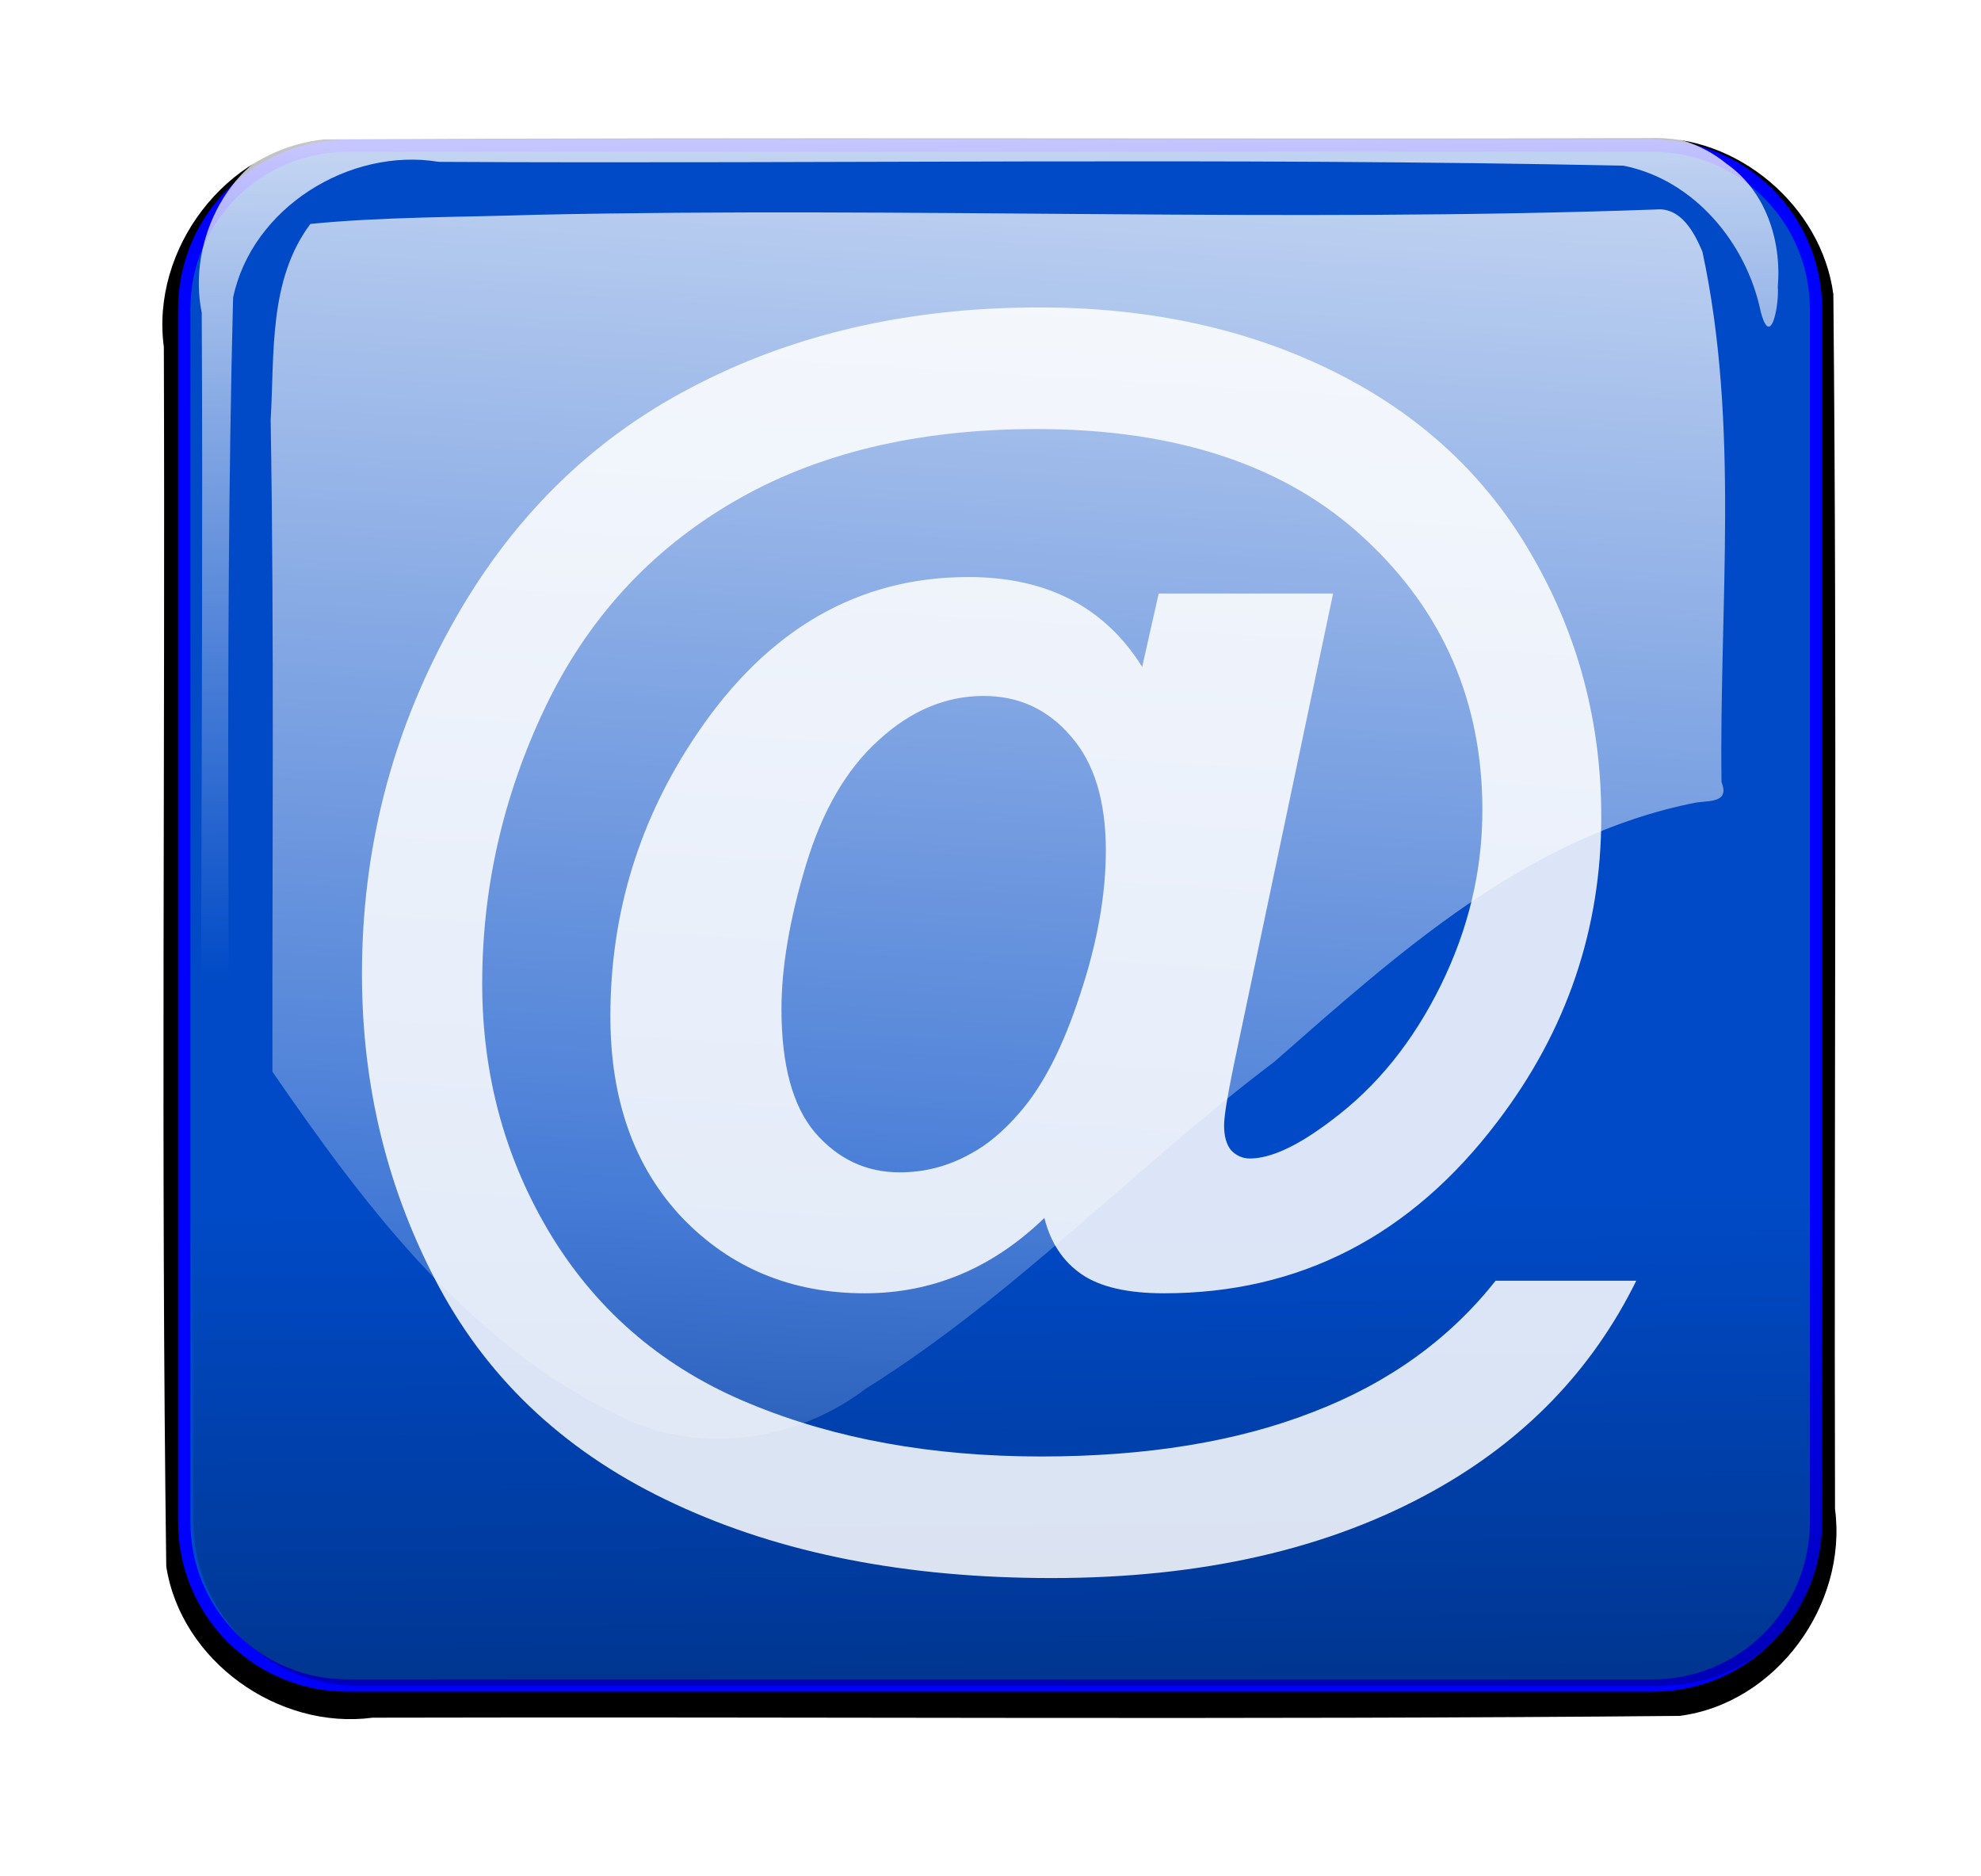 <?xml version="1.0" encoding="UTF-8"?>
<svg viewBox="0 0 701.809 664.455" xmlns="http://www.w3.org/2000/svg" xmlns:xlink="http://www.w3.org/1999/xlink">
 <defs>
  <filter id="e">
   <feGaussianBlur stdDeviation="3.971"/>
  </filter>
  <filter id="f">
   <feGaussianBlur stdDeviation="3.744"/>
  </filter>
  <linearGradient id="a">
   <stop stop-color="#fff" offset="0"/>
   <stop stop-color="#fff" stop-opacity="0" offset="1"/>
  </linearGradient>
  <linearGradient id="b" x1="336.35" x2="329.82" y1="1047.7" y2="427.19" gradientUnits="userSpaceOnUse">
   <stop offset="0"/>
   <stop stop-opacity="0" offset="1"/>
  </linearGradient>
  <linearGradient id="d" x1="1471.4" x2="1469.1" y1="4807.4" y2="4602.6" gradientUnits="userSpaceOnUse" xlink:href="#a"/>
  <linearGradient id="c" x1="1499" x2="1492.1" y1="4909.8" y2="5150.9" gradientTransform="matrix(1.513 0 0 3.288 -1908 -16286)" gradientUnits="userSpaceOnUse" xlink:href="#a"/>
 </defs>
 <path transform="matrix(1.452 0 0 1.452 -1799.6 -9229.5)" d="m1641.4 6390.1c-107.63 0.271-215.28-0.275-322.91 0.313-24.048 2.451-42.319 26.789-39.122 50.625 0.348 99.151-0.724 198.35 0.59 297.47 3.587 23.083 27.309 39.961 50.344 36.906 106.3-0.264 212.65 0.553 318.91-0.437 23.556-3.074 40.992-27.078 37.904-50.469-0.258-98.768 0.543-197.56-0.405-296.31-2.856-21.558-23.496-39.065-45.313-38.094z" filter="url(#e)"/>
 <path d="m123.2 51.597h462.22c32.093 0 57.929 25.837 57.929 57.93v429.56c0 32.093-25.836 57.929-57.929 57.929h-462.22c-32.093 0-57.93-25.836-57.93-57.929v-429.56c0-32.093 25.837-57.93 57.93-57.93z" fill="#004ac7" stroke="#00f" stroke-width="4.355"/>
 <path d="m126.47 51.597h462.22c32.093 0 57.93 25.837 57.93 57.93v429.56c0 32.093-25.837 57.929-57.93 57.929h-462.22c-32.093 0-57.93-25.836-57.93-57.929v-429.56c0-32.093 25.837-57.93 57.93-57.93z" fill="url(#b)"/>
 <path transform="matrix(-1.452 0 0 -1.452 2524.7 7027.5)" d="m1655.5 4444.8c-4.793 0.56-1.703 5.563 1.719 5.688 18.515 7.877 28.751 29.128 25.711 48.75-0.539 89.326 1.237 178.71-1.024 268-4.562 21.944-28.442 36.766-50.219 33.153-96.339-0.517-192.72 1.112-289.03-0.934-17.224-3.414-30.038-18.915-33.474-35.615-2.499-9.455-4.537 1.953-4.167 6.021-0.962 11.387 2.952 23.441 12.579 30.125 9.322 7.633 21.992 8.399 33.5 7.119 104.33-0.393 208.7 0.892 313-0.744 18.474-4.037 29.092-24.974 25.465-42.75-0.542-97.886 1.11-195.85-0.903-293.69-3.579-14.574-18.078-25.681-33.156-25.125zm-322.56 0.438c-19.294 2.371-31.84 23.648-28.092 42.125 0.544 10.149-1.013 20.746 0.873 30.609 1.743 6.678 4.578-3.647 3.875-6.64 0.42-15.714-2.918-33.723 7.906-46.812 6.255-9.212 16.709-13.421 26.187-18.438-3.582-0.394-7.13-1.115-10.75-0.844z" fill="url(#d)" filter="url(#f)" opacity=".88"/>
 <path d="m586.8 74.192c-132.1 4.751-264.68-0.987-396.96 1.883-26.533 0.885-53.899 0.663-79.895 3.243-14.886 19.959-12.659 46.026-14.058 69.412 1.277 76.956 0.521 153.92 0.632 230.88 33.718 48.976 71.862 99.832 128.92 124.62 27.008 10.699 58.785 4.885 81.258-12.357 52.925-33.005 95.092-78.34 144.61-115.67 43.712-38.295 89.637-80.138 149.52-91.934 5.213-0.746 11.931 0.03 9.053-7.289-0.852-62.556 6.516-126.13-6.763-187.82-2.757-6.573-7.507-15.753-16.31-14.971z" fill="url(#c)"/>
 <g transform="matrix(6.657 0 0 6.657 -776.4 -1091.2)" fill="#fff" font-family="Arial" font-size="72" font-weight="bold" letter-spacing="0" opacity=".859" word-spacing="0">
  <path d="m196.22 232.06h7.488c-2.344 4.758-5.941 8.484-10.793 11.18-5.555 3.094-12.328 4.641-20.32 4.641-7.734-2e-5 -14.414-1.312-20.039-3.938-5.625-2.602-9.809-6.445-12.551-11.531-2.742-5.109-4.113-10.664-4.113-16.664 0-6.586 1.559-12.715 4.676-18.387 3.117-5.695 7.383-9.961 12.797-12.797 5.414-2.859 11.602-4.289 18.562-4.289 5.906 5e-5 11.156 1.149 15.75 3.445s8.098 5.566 10.512 9.809c2.437 4.219 3.656 8.836 3.656 13.852-7e-5 5.977-1.84 11.379-5.519 16.207-4.617 6.094-10.535 9.141-17.754 9.141-1.945 0-3.41-0.34-4.394-1.02s-1.641-1.676-1.969-2.988c-2.766 2.672-5.953 4.008-9.562 4.008-3.891 0-7.125-1.336-9.703-4.008-2.555-2.695-3.832-6.269-3.832-10.723-1e-5 -5.508 1.547-10.535 4.641-15.082 3.75-5.531 8.555-8.297 14.414-8.297 4.172 4e-5 7.254 1.594 9.246 4.781l0.879-3.902h9.281l-5.309 25.207c-0.328 1.594-0.492 2.625-0.492 3.094-5e-5 0.586 0.129 1.031 0.387 1.336 0.281 0.281 0.609 0.422 0.984 0.422 1.125 1e-5 2.578-0.68 4.359-2.039 2.391-1.781 4.324-4.172 5.801-7.172s2.215-6.105 2.215-9.316c-6e-5 -5.766-2.086-10.582-6.258-14.449-4.172-3.891-9.996-5.836-17.473-5.836-6.352 4e-5 -11.742 1.301-16.172 3.902-4.406 2.578-7.734 6.223-9.984 10.934-2.227 4.688-3.34 9.574-3.34 14.66-1e-5 4.945 1.242 9.445 3.727 13.5 2.508 4.055 6.012 7.008 10.512 8.859 4.523 1.875 9.691 2.812 15.504 2.812 5.601-1e-5 10.418-0.785 14.449-2.356 4.031-1.547 7.277-3.879 9.738-6.996m-38.004-14.449c-2e-5 2.977 0.598 5.168 1.793 6.574 1.219 1.406 2.719 2.109 4.5 2.109 1.336 1e-5 2.59-0.328 3.762-0.984 0.891-0.469 1.77-1.207 2.637-2.215 1.242-1.43 2.309-3.516 3.199-6.258 0.914-2.742 1.371-5.297 1.371-7.664-4e-5 -2.648-0.621-4.676-1.863-6.082-1.219-1.43-2.766-2.144-4.641-2.144-2.016 3e-5 -3.879 0.785-5.59 2.356-1.711 1.547-3 3.762-3.867 6.644s-1.301 5.438-1.301 7.664" fill="#fff"/>
 </g>
</svg>
